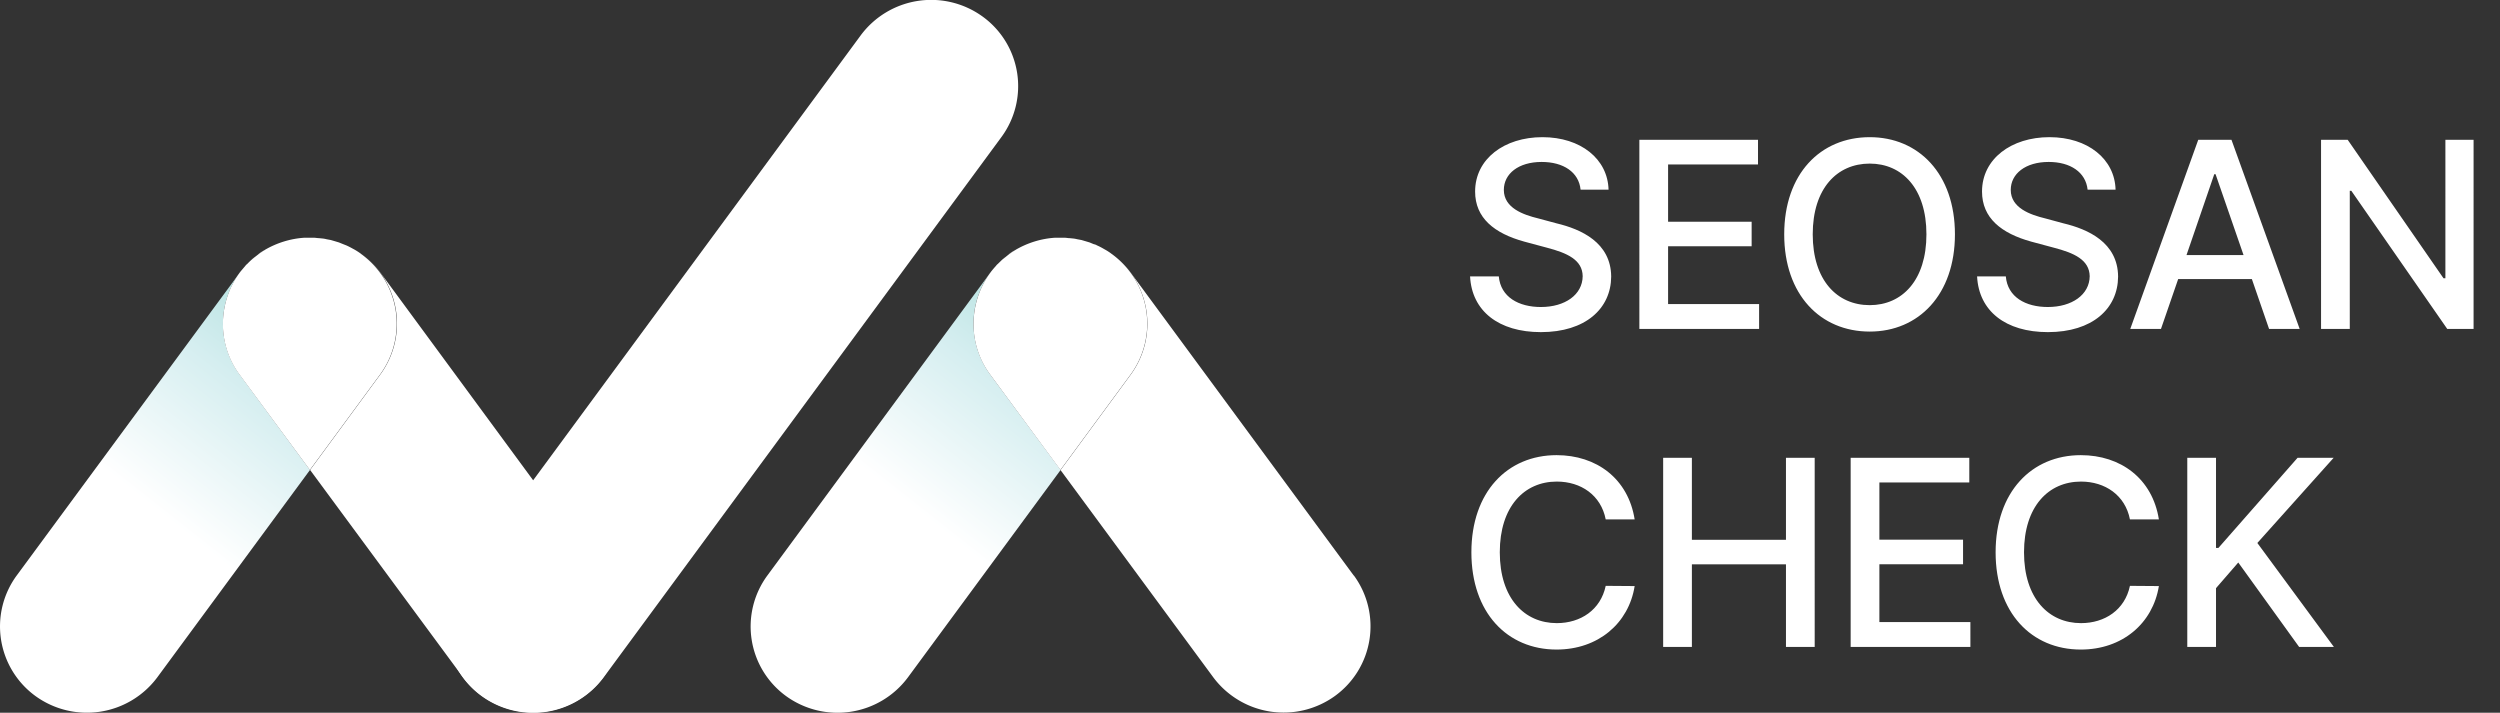 <svg xmlns="http://www.w3.org/2000/svg" fill="none" viewBox="0 0 228 65"><rect x="0" y="0" width="228" height="65" fill="#333333" stroke="none"/><g clip-path="url(#a)"><path fill="#fff" d="M91.33 12.5a7.83 7.83 0 0 0-1.73-11 8 8 0 0 0-11.1 1.72L42.22 52.5a7.83 7.83 0 0 0 1.73 11 8 8 0 0 0 11.1-1.72zM91 24.08l.4-.4zm7.25-2.26.38.08zm-5.65.98.05-.02zm7.13-.55.34.13q-.16-.08-.34-.13m.87.41.14.08z"/><path fill="url(#b)" d="m90.35 24.82-.04.06-20.33 27.61a7.85 7.85 0 0 0 1.72 11 8 8 0 0 0 11.1-1.71l13.93-18.92-6.42-8.7a7.8 7.8 0 0 1 .04-9.32z"/><path fill="#fff" d="m92.05 23.17-.04.02.6-.4q-.3.17-.56.36zm-1.2 1.07.15-.16zm7.78-2.36.34.1zm-7.23 1.81q.16-.15.34-.27zm32.07 28.81-20.34-27.62a8 8 0 0 0-1.74-1.71 7.84 7.84 0 0 1 1.73 11l-6.4 8.7 13.93 18.9a8 8 0 0 0 11.1 1.7 7.84 7.84 0 0 0 1.72-10.99zm-26.4-30.83.5.04zm-6.72 3.15.04-.05zm2.3-2.04"/><path fill="#fff" d="M101.4 23.17q-.31-.24-.66-.43l-.14-.08q-.26-.15-.53-.27-.16-.08-.34-.13l-.36-.15-.4-.12-.34-.1-.38-.07q-.2-.05-.39-.07l-.3-.03c-.16 0-.32-.04-.5-.04h-.83c-1.27.08-2.5.46-3.6 1.1l-.04.03q-.3.18-.6.4l-.26.21q-.16.14-.34.27l-.4.39q-.09.07-.15.16-.24.26-.46.54l-.04.06c-2 2.7-2.13 6.5-.04 9.32l6.41 8.7 6.4-8.7a7.86 7.86 0 0 0-1.72-11zm-78.86.91.4-.4zm7.26-2.26.37.08zm-5.65.98.04-.02zm7.13-.55.33.13zm.86.41.15.08z"/><path fill="url(#c)" d="m21.9 24.82-.04.06L1.52 52.49a7.85 7.85 0 0 0 1.73 11 8 8 0 0 0 11.09-1.71l13.93-18.92-6.41-8.7a7.8 7.8 0 0 1 .04-9.32z"/><path fill="#fff" d="m23.6 23.17-.04.02.59-.4q-.29.17-.55.36zm-1.2 1.07.14-.16zm7.77-2.36.34.1zm-7.22 1.81q.15-.15.34-.27zM55.02 52.5 34.7 24.87a8 8 0 0 0-2.4-2.14q.34.2.66.43a7.84 7.84 0 0 1 1.72 11l-6.4 8.7 13.94 18.9a8 8 0 0 0 11.09 1.7 7.84 7.84 0 0 0 1.72-10.99zM28.6 21.67q.27.01.5.04-.23-.03-.5-.04m-6.7 3.15.04-.05zm2.29-2.04"/><path fill="#fff" d="M32.95 23.17q-.32-.24-.66-.43l-.15-.08q-.27-.15-.53-.27l-.33-.13-.37-.15-.4-.12-.34-.1-.38-.07q-.19-.05-.39-.07l-.3-.03c-.15 0-.32-.04-.5-.04h-.83c-1.26.08-2.5.46-3.6 1.1l-.04.03q-.3.18-.59.4l-.27.21-.33.27q-.2.18-.4.39-.1.07-.16.16l-.46.54q0 .02-.04.06c-2 2.7-2.12 6.5-.04 9.32l6.42 8.7 6.4-8.7a7.85 7.85 0 0 0-1.73-11z"/></g><path fill="#fff" d="M144.15 17.3c-.16-1.6-1.57-2.53-3.55-2.53-2.12 0-3.45 1.08-3.45 2.55 0 1.65 1.78 2.27 3.14 2.6l1.67.45c2.22.53 4.96 1.74 4.98 4.86-.02 2.91-2.34 5.06-6.41 5.06-3.86 0-6.3-1.93-6.46-5.08h2.62c.17 1.88 1.81 2.79 3.84 2.79 2.2 0 3.79-1.12 3.81-2.81-.02-1.5-1.43-2.12-3.26-2.6l-2.05-.55c-2.77-.76-4.5-2.17-4.5-4.57 0-2.98 2.66-4.96 6.14-4.96 3.5 0 5.96 2 6.03 4.79zm5.36 12.7V12.75h10.82V15h-8.2v5.22h7.62v2.24h-7.62v5.27h8.3V30zm28.78-8.63c0 5.5-3.31 8.87-7.77 8.87-4.5 0-7.8-3.36-7.8-8.87s3.3-8.86 7.8-8.86c4.45 0 7.77 3.34 7.77 8.86m-2.6 0c0-4.19-2.22-6.45-5.17-6.45-2.98 0-5.2 2.26-5.2 6.45s2.22 6.46 5.2 6.46c2.95 0 5.17-2.26 5.17-6.46m14.7-4.07c-.17-1.6-1.58-2.53-3.55-2.53-2.12 0-3.46 1.08-3.46 2.55 0 1.65 1.79 2.27 3.15 2.6l1.66.45c2.22.53 4.96 1.74 4.98 4.86-.02 2.91-2.33 5.06-6.4 5.06-3.87 0-6.3-1.93-6.46-5.08h2.62c.16 1.88 1.8 2.79 3.83 2.79 2.2 0 3.8-1.12 3.82-2.81-.03-1.5-1.43-2.12-3.27-2.6l-2.05-.55c-2.76-.76-4.5-2.17-4.5-4.57 0-2.98 2.67-4.96 6.15-4.96 3.5 0 5.96 2 6.03 4.79zm6.69 12.7h-2.8l6.2-17.25h3.03L209.73 30h-2.79l-1.57-4.55h-6.72zm2.33-6.74h5.2l-2.55-7.37h-.12zm26.18-10.51V30h-2.4l-8.75-12.6h-.14V30h-2.62V12.75h2.43l8.74 12.63h.17V12.75zm-79.15 34.62c-.43-2.21-2.26-3.45-4.46-3.45-2.97 0-5.2 2.28-5.2 6.45 0 4.2 2.25 6.46 5.2 6.46 2.17 0 4-1.21 4.46-3.4l2.64.02c-.54 3.4-3.33 5.79-7.12 5.79-4.5 0-7.77-3.36-7.77-8.87s3.29-8.86 7.77-8.86c3.64 0 6.53 2.14 7.12 5.86zM151.68 59V41.75h2.62v7.48h8.58v-7.48h2.62V59h-2.62v-7.53h-8.58V59zm17.1 0V41.75h10.82V44h-8.2v5.22h7.63v2.24h-7.63v5.27h8.3V59zm25.47-11.63c-.43-2.21-2.27-3.45-4.46-3.45-2.98 0-5.2 2.28-5.2 6.45 0 4.2 2.25 6.46 5.2 6.46 2.17 0 4-1.21 4.46-3.4l2.64.02c-.55 3.4-3.33 5.79-7.12 5.79-4.5 0-7.77-3.36-7.77-8.87s3.29-8.86 7.77-8.86c3.64 0 6.53 2.14 7.12 5.86zM199.48 59V41.75h2.62v8.22h.22l7.22-8.22h3.29l-6.96 7.77 6.98 9.48h-3.17l-5.55-7.7-2.03 2.34V59z"/><defs><linearGradient id="b" x1="101.17" x2="84.01" y1="25.1" y2="46.87" gradientUnits="userSpaceOnUse"><stop stop-color="#a2dad5"/><stop offset=".5" stop-color="#d5eef0"/><stop offset="1" stop-color="#fff"/></linearGradient><linearGradient id="c" x1="32.38" x2="15.22" y1="25.53" y2="47.28" gradientUnits="userSpaceOnUse"><stop stop-color="#a2dad5"/><stop offset=".5" stop-color="#d5eef0"/><stop offset="1" stop-color="#fff"/></linearGradient><clipPath id="a"><path fill="#fff" d="M0 0h125v65H0z"/></clipPath></defs></svg>